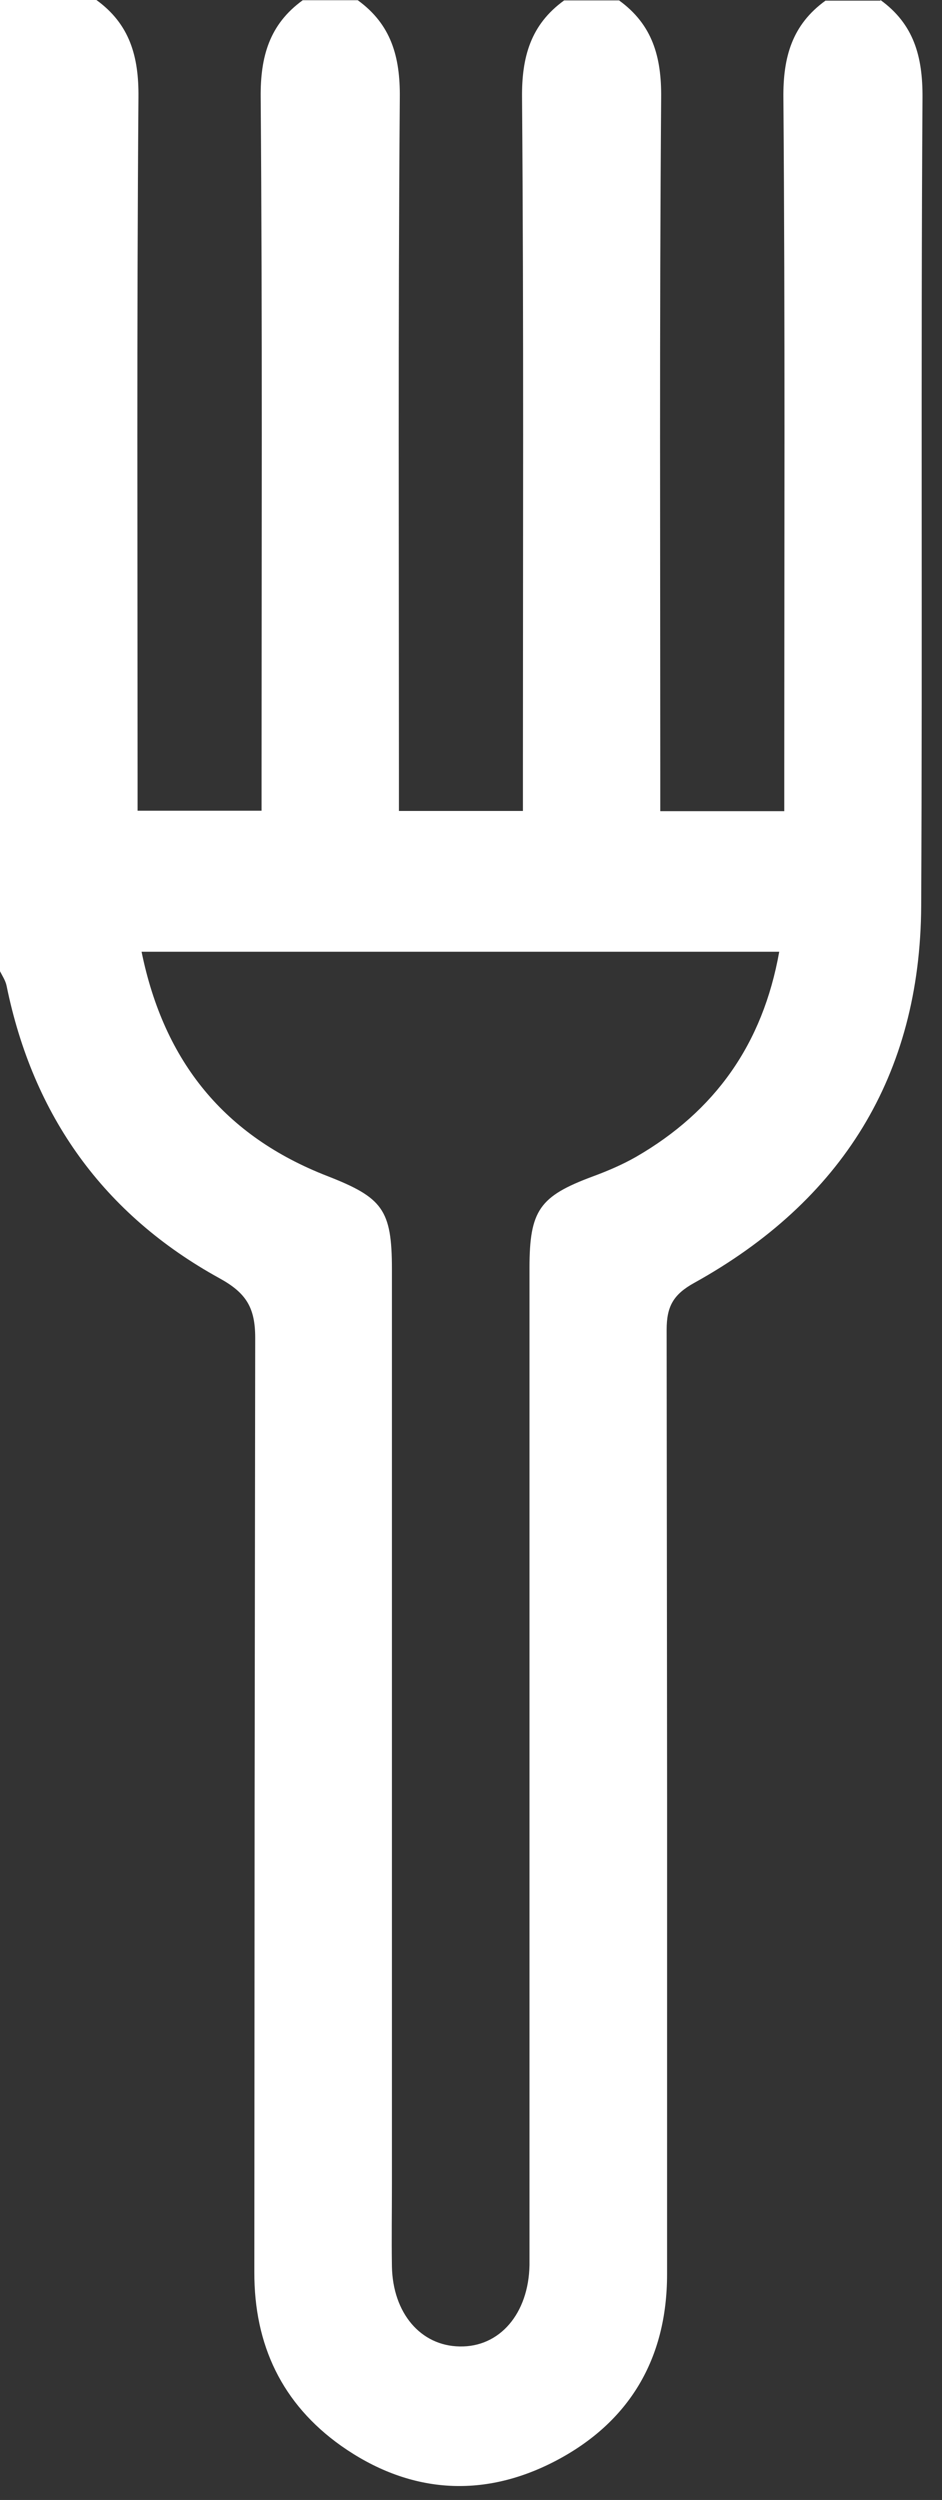 <svg width="43" height="114" viewBox="0 0 43 114" fill="none" xmlns="http://www.w3.org/2000/svg">
    <rect x="0" y="0" width="43" height="114" fill="#333333" stroke="none"/>
    <g clip-path="url(#clip0_265_91)">
        <path d="M40.19 0C41.71 1.1 42.12 2.57 42.11 4.44C42.03 16.73 42.11 29.02 42.05 41.31C42.01 49.05 38.42 54.77 31.69 58.5C30.73 59.03 30.43 59.58 30.43 60.64C30.46 90.82 30.45 73.53 30.45 103.71C30.45 107.57 28.72 110.47 25.34 112.23C22.01 113.96 18.65 113.7 15.57 111.53C12.88 109.62 11.6 106.94 11.61 103.61C11.63 73.59 11.61 91.03 11.65 61.01C11.65 59.63 11.24 58.96 10.02 58.29C4.73 55.38 1.51 50.88 0.3 44.95C0.25 44.71 0.1 44.49 -0.01 44.27C-2.13645e-06 29.51 -2.13645e-06 14.76 -2.13645e-06 0H4.4C5.92 1.1 6.34 2.57 6.32 4.44C6.24 14.74 6.28 25.05 6.28 35.35V36.97H11.94V35.2C11.94 24.95 11.98 14.7 11.9 4.45C11.88 2.58 12.3 1.11 13.82 0.01H16.33C17.85 1.11 18.27 2.58 18.25 4.45C18.17 14.75 18.21 25.06 18.21 35.36C18.21 35.91 18.21 36.46 18.21 36.98H23.87V35.21C23.87 24.96 23.91 14.71 23.83 4.46C23.81 2.59 24.23 1.12 25.75 0.02H28.26C29.78 1.12 30.2 2.59 30.18 4.46C30.1 14.76 30.14 25.07 30.14 35.37C30.14 35.92 30.14 36.47 30.14 36.99H35.8V35.22C35.8 24.97 35.84 14.72 35.76 4.47C35.74 2.6 36.16 1.13 37.68 0.03H40.19V0ZM6.46 43.39C7.49 48.45 10.28 51.81 14.92 53.62C17.46 54.61 17.89 55.15 17.89 57.88C17.89 87.6 17.89 69.86 17.89 99.58C17.89 100.84 17.87 102.09 17.89 103.35C17.93 105.48 19.2 106.97 20.98 107C22.81 107.04 24.13 105.5 24.17 103.29C24.17 102.92 24.17 102.56 24.17 102.19C24.17 89 24.17 107.33 24.17 94.14C24.17 76.72 24.17 75.25 24.17 57.82C24.17 55.19 24.63 54.55 27.05 53.65C27.73 53.4 28.41 53.11 29.04 52.75C32.64 50.67 34.82 47.61 35.57 43.4H6.46V43.39Z" fill="white"/>
    </g>
    <defs>
        <clipPath id="clip0_265_91">
            <rect width="42.11" height="113.39" fill="white"/>
        </clipPath>
    </defs>
</svg>